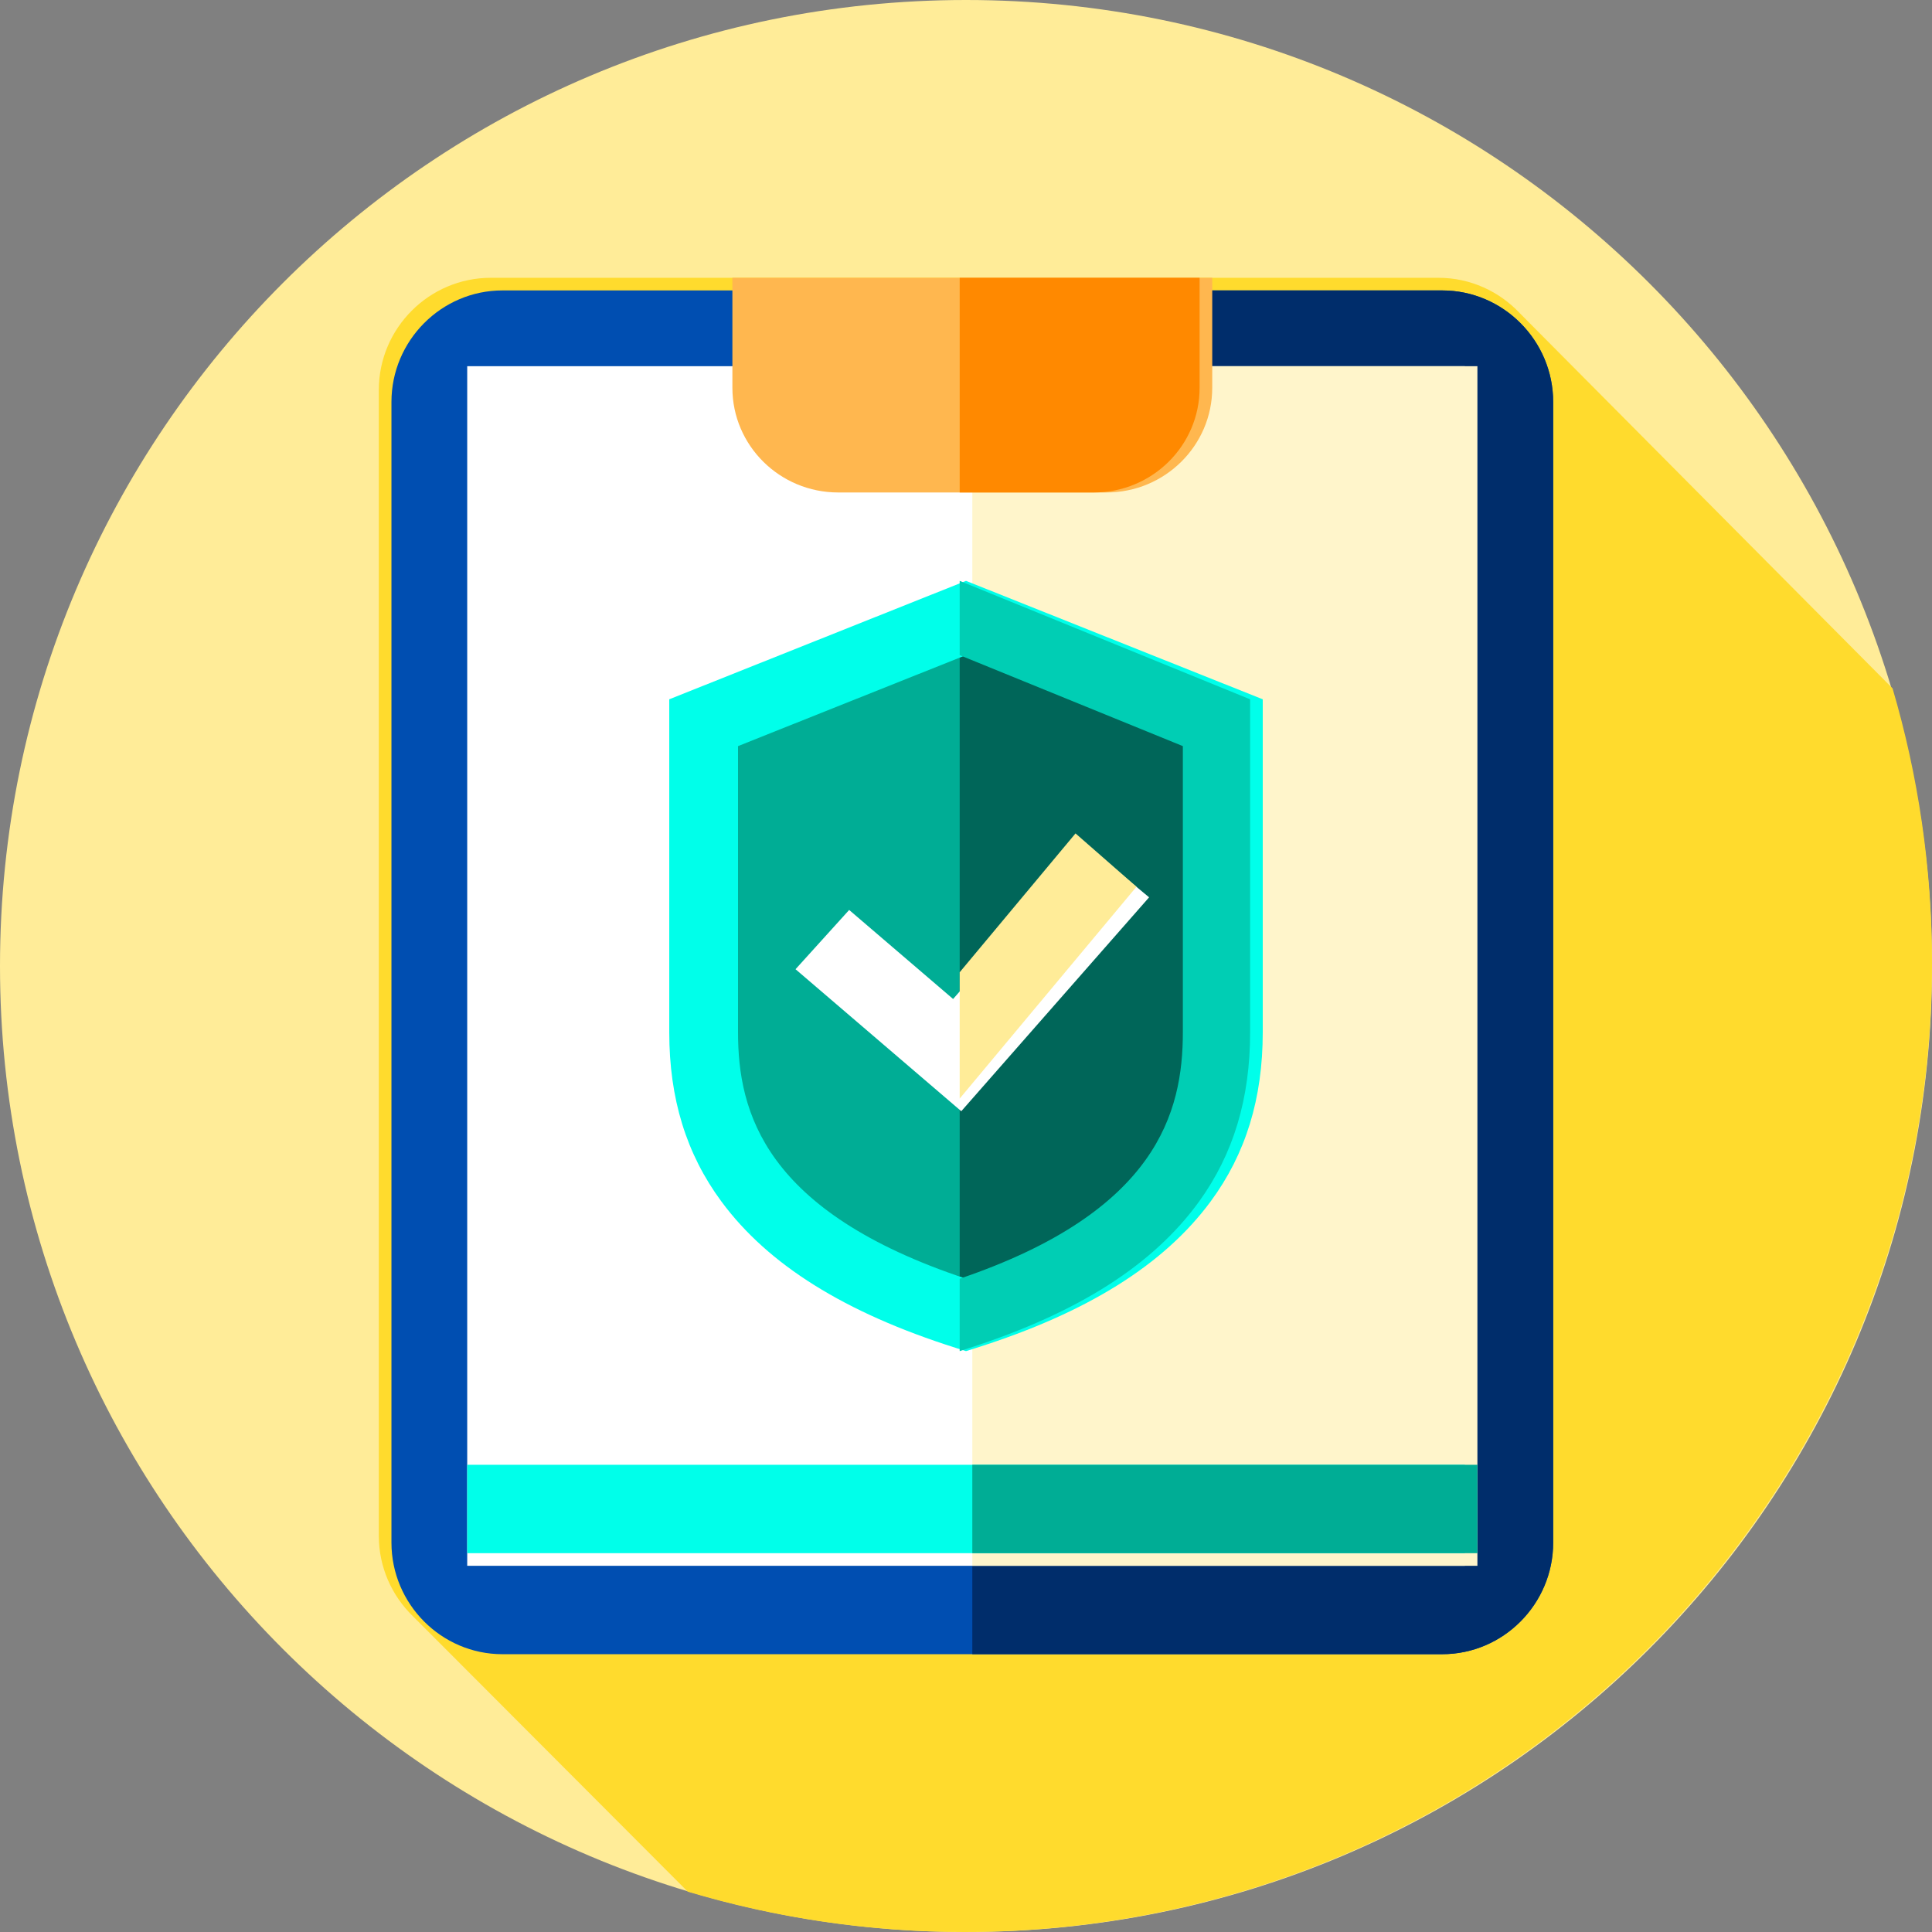 <?xml version="1.0" encoding="UTF-8"?>
<svg width="153px" height="153px" viewBox="0 0 153 153" version="1.1" xmlns="http://www.w3.org/2000/svg" xmlns:xlink="http://www.w3.org/1999/xlink">
    <rect x="0" y="0" width="153" height="153" fill="#808080" stroke="none"/>
    <!-- Generator: Sketch 53.2 (72643) - https://sketchapp.com -->
    <title>002-clipboard</title>
    <desc>Created with Sketch.</desc>
    <g id="Authentication" stroke="none" stroke-width="1" fill="none" fill-rule="evenodd">
        <g id="Sign-up-Done" transform="translate(-111, -67)" fill-rule="nonzero">
            <g id="002-clipboard" transform="translate(111, 67)">
                <path d="M153,76.5 C153,118.75 118.75,153 76.5,153 C34.25,153 0,118.75 0,76.5 C0,34.25 34.25,0 76.5,0 C118.75,0 153,34.25 153,76.5 Z" id="Path" fill="#FFEC98"></path>
                <path d="M153,76.254 C153,68.702 151.906,61.407 149.876,54.514 L120.361,24.808 C118.742,23.082 116.448,22 113.913,22 L38.861,22 C33.988,22 30,25.994 30,30.877 L30,121.631 C30,124.113 31.031,126.363 32.684,127.977 C32.684,127.977 42.63,137.951 54.47,149.808 C61.415,151.88 68.77,153 76.387,153 C118.7,153 153,118.64 153,76.254 Z" id="Path" fill="#FFDB2D"></path>
                <path d="M114.213,131 L39.787,131 C34.954,131 31,127.024 31,122.165 L31,31.835 C31,26.976 34.954,23 39.787,23 L114.213,23 C119.046,23 123,26.976 123,31.835 L123,122.165 C123,127.024 119.046,131 114.213,131 Z" id="Path" fill="#004EB1"></path>
                <path d="M123,31.835 L123,122.165 C123,127.022 119.047,131 114.213,131 L77,131 L77,23 L114.213,23 C119.047,23 123,26.978 123,31.835 Z" id="Path" fill="#002D6B"></path>
                <polygon id="Path" fill="#FFFFFF" points="37 29 116 29 116 124 37 124"></polygon>
                <polygon id="Path" fill="#FFF5CB" points="77 29 117 29 117 124 77 124"></polygon>
                <path d="M76.501,49 L56,57.265 L56,81.691 C56,88.951 58.613,98.272 76.501,104 C94.387,98.272 97,88.951 97,81.691 C97,74.431 97,57.265 97,57.265 L76.501,49 Z" id="Path" fill="#00AD95"></path>
                <path d="M97,57.265 L97,81.693 C97,88.95 94.323,98.272 76,104 L76,49 L97,57.265 Z" id="Path" fill="#006659"></path>
                <path d="M76.501,46 L53,55.379 L53,81.746 C53,87.001 54.349,91.382 57.126,95.144 C60.829,100.162 66.899,103.955 75.68,106.74 L76.501,107 L77.321,106.74 C86.102,103.955 92.172,100.162 95.876,95.144 C98.651,91.382 100,87.001 100,81.746 L100,55.379 L76.501,46 Z M94.556,81.746 C94.556,88.063 92.48,95.959 76.501,101.263 C60.521,95.959 58.446,88.063 58.446,81.746 L58.446,59.087 L76.501,51.88 L94.556,59.087 L94.556,81.746 Z" id="Shape" fill="#00FFEA"></path>
                <path d="M76,46 L76,51.884 L93.673,59.087 L93.673,81.748 C93.673,88.064 91.641,95.958 76,101.264 L76,107 L76.803,106.738 C85.397,103.954 91.337,100.162 94.965,95.143 C97.682,91.381 99,86.999 99,81.749 L99,55.38 L76,46 Z" id="Path" fill="#00CEB4"></path>
                <polygon id="Path" fill="#FFFFFF" points="76.126 88 63 76.755 67.247 72.062 75.478 79.112 86.114 67 91 71.061"></polygon>
                <polygon id="Path" fill="#FFEC98" points="90 70.223 76 87 76 76.995 85.173 66"></polygon>
                <polygon id="Path" fill="#00FFEA" points="37 116 116 116 116 123 37 123"></polygon>
                <polygon id="Path" fill="#00AD95" points="77 116 117 116 117 123 77 123"></polygon>
                <path d="M87.617,39 L66.382,39 C61.752,39 58,35.287 58,30.707 L58,22 L96,22 L96,30.707 C96,35.287 92.246,39 87.617,39 Z" id="Path" fill="#FFB74F"></path>
                <path d="M95,22 L95,30.71 C95,35.289 91.245,39 86.617,39 L76,39 L76,22 L95,22 Z" id="Path" fill="#FF8900"></path>
            </g>
        </g>
    </g>
</svg>